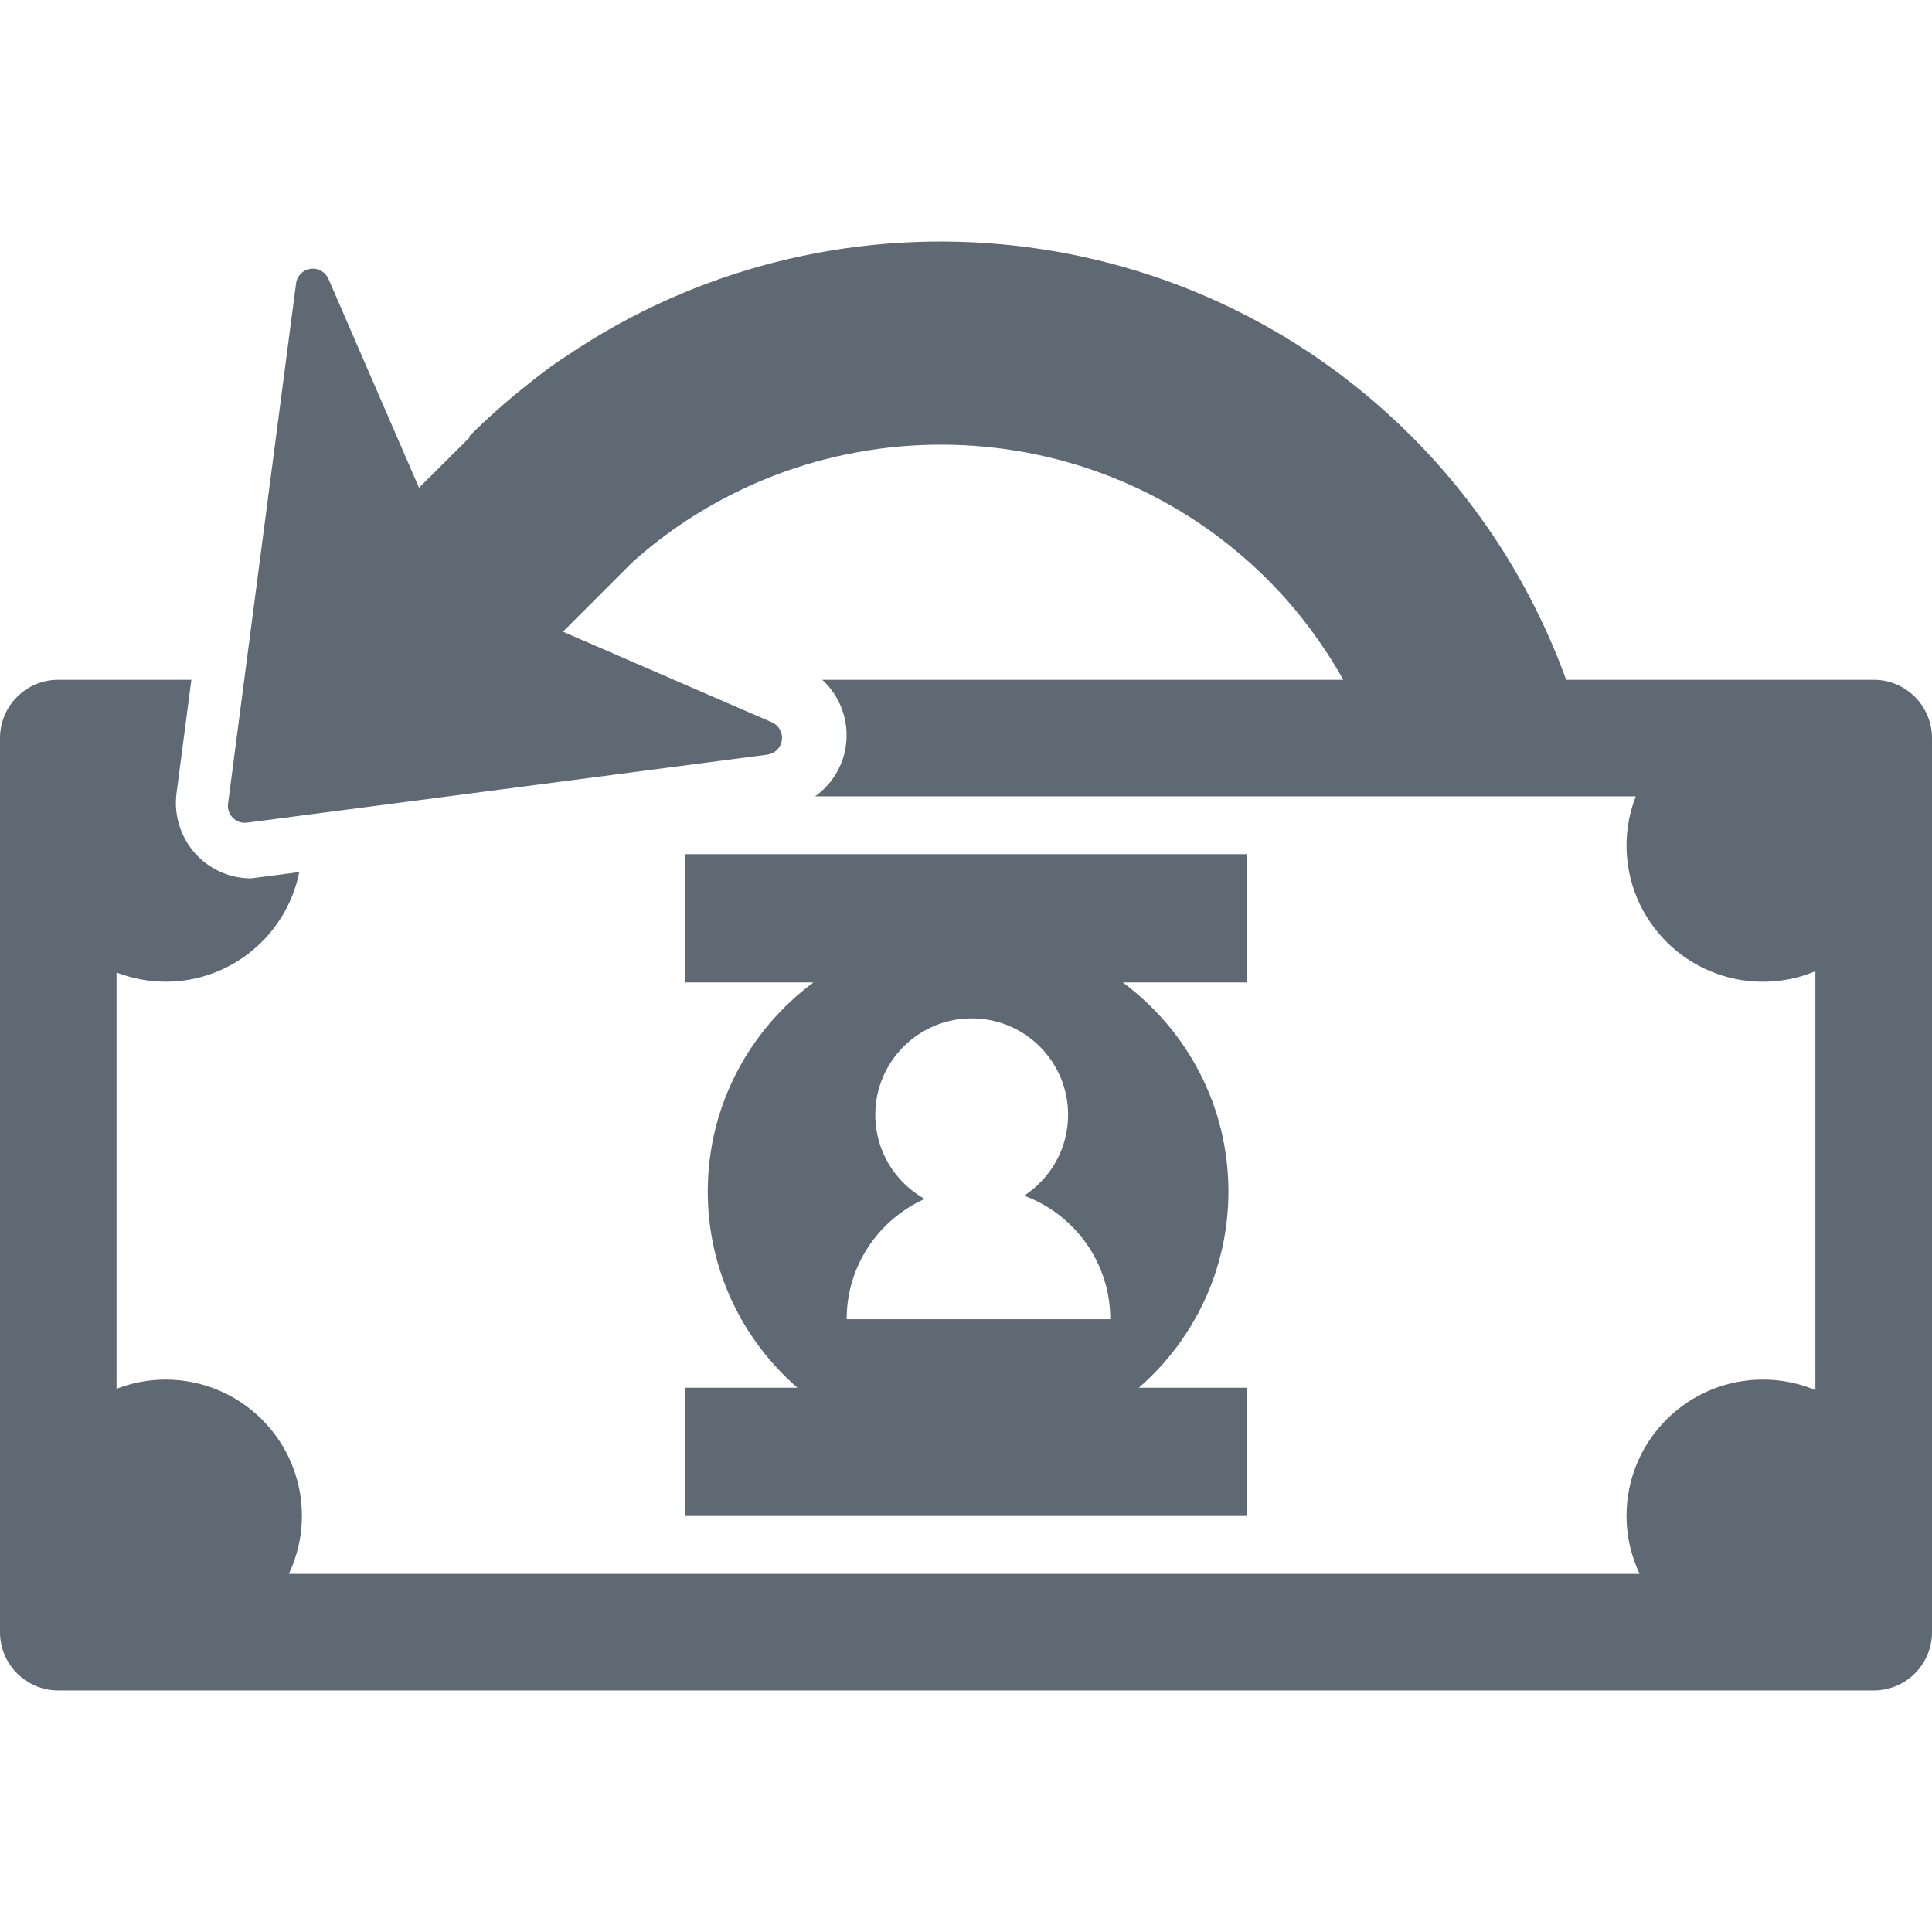 <?xml version="1.0" encoding="iso-8859-1"?>
<!-- Generator: Adobe Illustrator 16.0.0, SVG Export Plug-In . SVG Version: 6.00 Build 0)  -->
<!DOCTYPE svg PUBLIC "-//W3C//DTD SVG 1.1//EN" "http://www.w3.org/Graphics/SVG/1.1/DTD/svg11.dtd">
<svg version="1.1" id="Capa_1" xmlns="http://www.w3.org/2000/svg" xmlns:xlink="http://www.w3.org/1999/xlink" x="0px" y="0px"
	 width="32" height="32" viewBox="0 0 464.331 464.331" style="enable-background:new 0 0 464.331 464.331;"
	 xml:space="preserve">
<g>
	<g id="Layer_8_21_">
		<path d="M464.331,177.387v214.884c0,7.74-6.271,14.011-14.006,14.011H14.008C6.271,406.282,0,400.012,0,392.271V177.387
			c0-7.74,6.271-14.009,14.008-14.009h31.984l-3.568,27.292c-0.725,5.515,1.188,11.157,5.138,15.135
			c3.413,3.414,7.957,5.297,12.78,5.297l11.577-1.502c-2.991,15.021-16.239,26.34-32.14,26.34c-4.148,0-8.107-0.812-11.768-2.213
			v100.049c3.653-1.406,7.614-2.21,11.768-2.21c18.105,0,32.785,14.676,32.785,32.777c0,4.984-1.144,9.69-3.138,13.915h324.623
			c-1.98-4.23-3.139-8.937-3.139-13.915c0-18.097,14.674-32.777,32.786-32.777c4.465,0,8.723,0.897,12.607,2.517V233.426
			c-3.885,1.62-8.143,2.52-12.607,2.52c-18.102,0-32.786-14.673-32.786-32.777c0-4.153,0.808-8.115,2.222-11.773h-197.24
			c3.957-2.818,6.721-7.174,7.394-12.143c0.866-6.014-1.368-11.918-5.656-15.875h125.219c-4.903-8.686-10.922-16.804-18.135-24.021
			c-41.839-41.834-108.882-43.224-152.543-4.416l-16.877,16.878l50.2,21.768c1.688,0.728,2.678,2.495,2.415,4.31
			c-0.246,1.816-1.688,3.239-3.507,3.474L59.374,197.715c-1.256,0.162-2.511-0.251-3.412-1.16c-0.892-0.897-1.319-2.158-1.155-3.406
			L71.153,68.123c0.117-0.925,0.535-1.732,1.154-2.353c0.61-0.619,1.417-1.032,2.313-1.16c1.816-0.26,3.586,0.733,4.319,2.418
			l21.765,50.195l12.26-12.186l-0.18-0.186c4.366-4.37,8.956-8.405,13.671-12.159c3.116-2.521,6.67-5.246,9.618-7.076
			c62.279-42.312,147.994-35.929,203.146,19.234c16.789,16.783,29.298,36.804,37.188,58.528h73.918
			C458.044,163.378,464.331,169.647,464.331,177.387z M164.688,333.524h26.953c-13.174-11.469-21.541-28.322-21.541-47.163
			c0-20.61,10.008-38.839,25.391-50.241h-30.802v-30.818h134.949v30.818h-29.78c15.377,11.402,25.379,29.63,25.379,50.241
			c0,18.841-8.35,35.689-21.526,47.163h25.928v30.819H164.688V333.524z M222.235,288.15c-11.046,4.953-18.751,16.013-18.751,28.904
			h63.363c0-13.647-8.635-25.236-20.717-29.691c6.358-4.131,10.574-11.294,10.574-19.441c0-12.788-10.378-23.169-23.167-23.169
			c-12.794,0-23.171,10.381-23.171,23.169C210.354,276.635,215.151,284.189,222.235,288.15z" fill="#5E6973"/>
	</g>
</g>
<g>
</g>
<g>
</g>
<g>
</g>
<g>
</g>
<g>
</g>
<g>
</g>
<g>
</g>
<g>
</g>
<g>
</g>
<g>
</g>
<g>
</g>
<g>
</g>
<g>
</g>
<g>
</g>
<g>
</g>
</svg>
